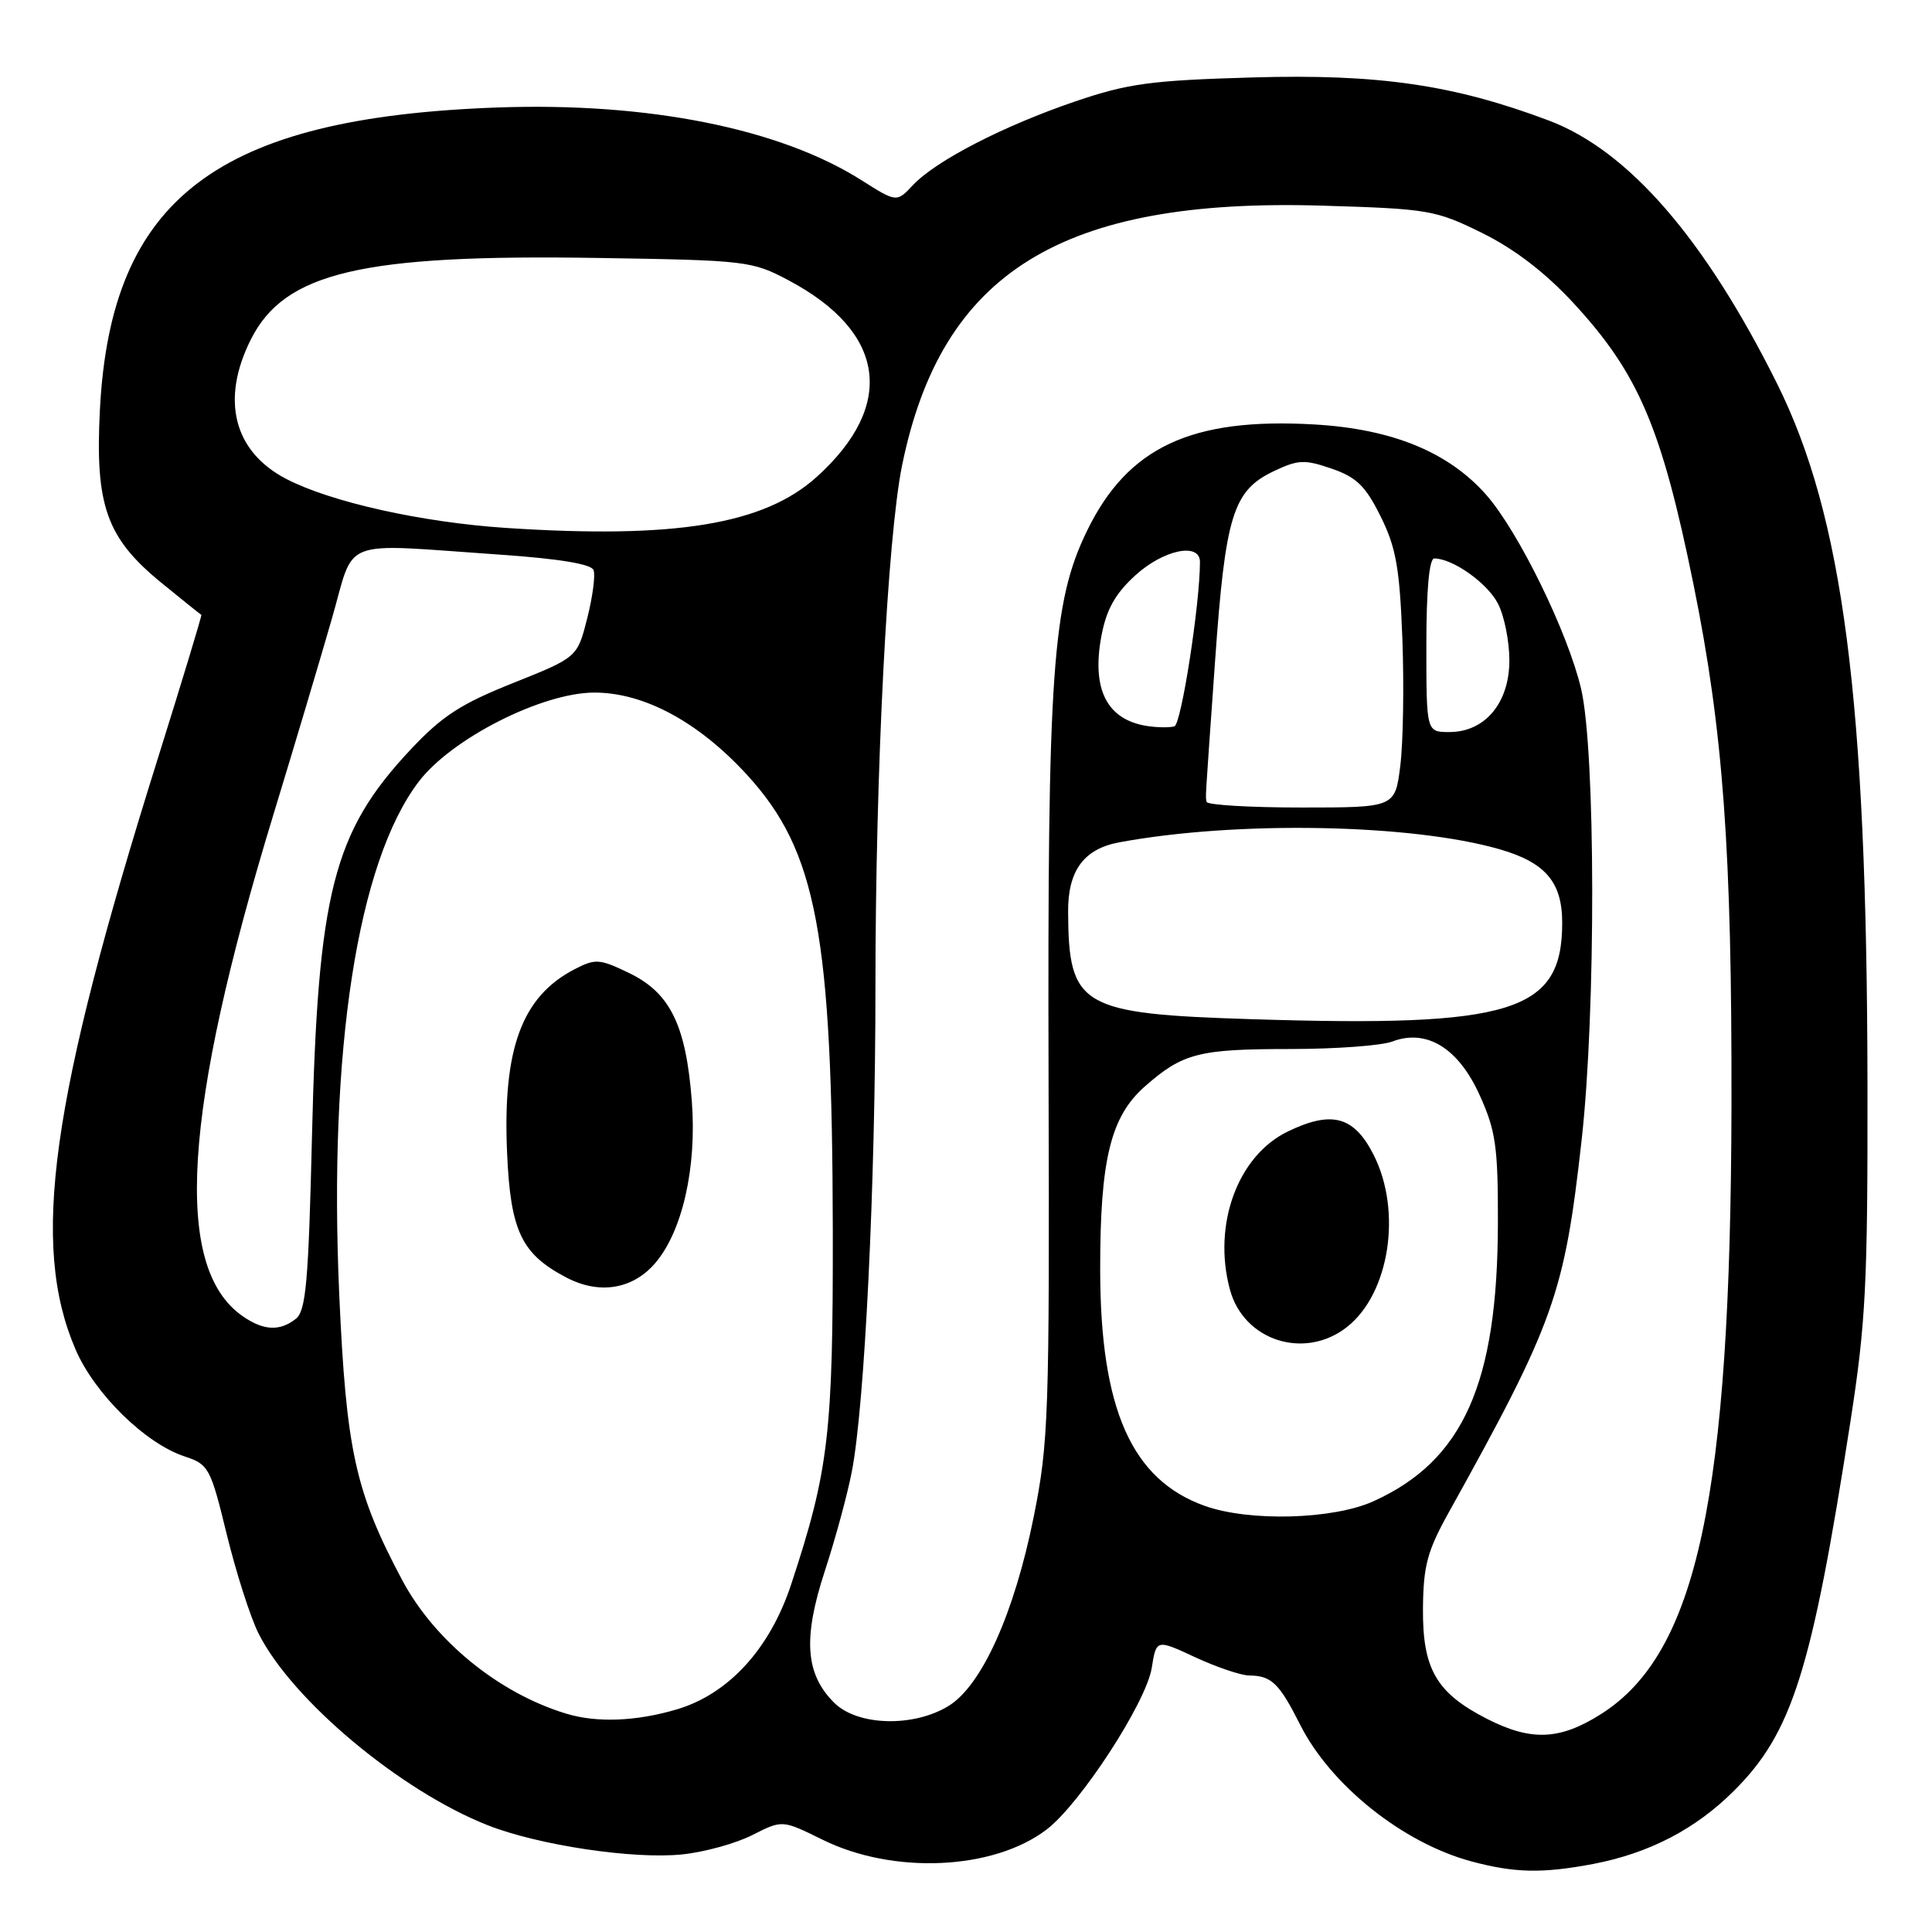 <?xml version="1.0" encoding="UTF-8" standalone="no"?>
<!DOCTYPE svg PUBLIC "-//W3C//DTD SVG 1.1//EN" "http://www.w3.org/Graphics/SVG/1.1/DTD/svg11.dtd" >
<svg xmlns="http://www.w3.org/2000/svg" xmlns:xlink="http://www.w3.org/1999/xlink" version="1.1" viewBox="0 0 256 256">
 <g >
 <path fill="currentColor"
d=" M 211.08 246.99 C 218.51 245.57 224.69 242.37 229.80 237.25 C 237.48 229.58 240.07 221.35 245.17 188.50 C 247.24 175.20 247.49 170.10 247.45 143.50 C 247.37 92.63 244.23 68.41 235.44 50.77 C 225.87 31.58 215.75 19.93 205.20 15.96 C 192.59 11.22 182.65 9.78 166.00 10.26 C 152.48 10.65 149.48 11.06 142.50 13.43 C 133.00 16.66 124.02 21.29 120.99 24.51 C 118.81 26.83 118.81 26.83 114.15 23.88 C 103.35 17.03 85.91 13.54 66.00 14.24 C 28.80 15.56 14.70 26.25 13.24 54.26 C 12.58 66.95 14.10 71.26 21.32 77.17 C 24.17 79.50 26.58 81.43 26.68 81.47 C 26.78 81.50 24.18 90.07 20.91 100.51 C 6.66 145.91 4.02 164.89 10.01 178.81 C 12.55 184.70 19.25 191.27 24.48 192.99 C 27.65 194.04 27.90 194.49 30.04 203.29 C 31.28 208.36 33.17 214.27 34.25 216.43 C 38.68 225.26 53.05 237.29 64.62 241.85 C 71.33 244.50 83.93 246.39 90.38 245.72 C 93.33 245.42 97.52 244.26 99.70 243.15 C 103.66 241.14 103.66 241.14 108.97 243.76 C 118.34 248.40 131.61 247.81 138.67 242.43 C 143.13 239.04 151.88 225.59 152.61 221.01 C 153.22 217.20 153.22 217.20 158.36 219.59 C 161.19 220.90 164.40 221.99 165.50 222.01 C 168.49 222.04 169.49 223.01 172.29 228.56 C 176.33 236.56 185.89 244.20 194.95 246.64 C 200.69 248.18 204.34 248.26 211.08 246.99 Z  M 197.02 227.75 C 190.33 224.33 188.49 221.16 188.55 213.15 C 188.60 207.48 189.12 205.53 191.93 200.47 C 205.98 175.20 207.29 171.51 209.58 151.00 C 211.48 133.99 211.43 99.47 209.50 91.25 C 207.73 83.77 201.23 70.47 196.95 65.59 C 191.95 59.90 184.46 56.83 174.11 56.24 C 157.85 55.31 149.44 59.25 144.05 70.31 C 139.43 79.79 138.79 88.88 138.94 143.00 C 139.07 187.66 138.95 191.13 136.97 201.00 C 134.39 213.82 130.08 223.37 125.67 226.06 C 121.00 228.91 113.60 228.69 110.52 225.61 C 106.71 221.81 106.38 217.09 109.28 208.21 C 110.67 203.97 112.29 198.03 112.87 195.00 C 114.58 186.21 116.00 157.08 116.00 130.82 C 116.00 102.22 117.58 71.26 119.53 61.67 C 124.75 36.06 140.68 26.21 175.21 27.25 C 189.29 27.67 190.21 27.83 196.37 30.86 C 200.66 32.98 204.69 36.06 208.44 40.10 C 217.12 49.48 220.17 56.64 224.41 77.50 C 228.34 96.88 229.49 112.70 229.43 146.50 C 229.32 198.33 224.88 219.05 212.15 227.12 C 206.68 230.59 202.88 230.74 197.02 227.75 Z  M 75.00 227.06 C 66.06 224.34 57.55 217.39 53.27 209.33 C 47.08 197.69 45.87 192.17 44.95 171.50 C 43.52 139.14 47.37 114.25 55.48 103.58 C 59.81 97.87 71.84 91.77 78.76 91.77 C 85.36 91.77 92.58 95.67 99.02 102.71 C 108.22 112.78 110.28 123.76 110.35 163.00 C 110.39 189.94 109.82 194.83 104.84 209.92 C 102.02 218.48 96.55 224.46 89.69 226.50 C 84.29 228.10 79.06 228.30 75.00 227.06 Z  M 86.73 167.47 C 90.39 163.31 92.35 154.75 91.67 145.91 C 90.90 135.84 88.81 131.57 83.38 128.94 C 79.44 127.04 78.91 127.00 76.15 128.42 C 69.14 132.05 66.59 138.96 67.19 152.74 C 67.64 163.13 69.09 166.17 75.07 169.29 C 79.38 171.54 83.75 170.86 86.73 167.47 Z  M 159.64 199.54 C 149.96 196.08 145.81 186.75 145.78 168.33 C 145.76 153.69 147.15 147.95 151.71 143.95 C 156.73 139.54 158.83 139.00 171.00 139.00 C 176.98 139.00 183.05 138.55 184.48 138.01 C 189.03 136.28 193.25 138.87 196.07 145.13 C 198.19 149.82 198.50 151.95 198.48 162.00 C 198.45 183.32 193.89 193.54 182.00 198.92 C 176.64 201.35 165.57 201.65 159.64 199.54 Z  M 178.49 175.83 C 184.13 171.39 185.81 160.46 181.99 152.98 C 179.40 147.90 176.46 147.11 170.62 149.94 C 164.00 153.15 160.65 162.29 162.97 170.87 C 164.79 177.66 172.88 180.25 178.49 175.83 Z  M 32.11 174.37 C 22.94 167.94 24.21 147.35 36.21 108.00 C 38.98 98.92 42.47 87.22 43.97 82.00 C 47.12 71.07 44.64 72.01 66.34 73.50 C 74.11 74.04 78.35 74.74 78.65 75.54 C 78.91 76.21 78.53 79.09 77.81 81.93 C 76.50 87.10 76.50 87.10 68.00 90.50 C 61.05 93.27 58.57 94.88 54.39 99.34 C 44.15 110.26 42.11 118.26 41.34 150.50 C 40.88 169.86 40.54 173.70 39.20 174.75 C 37.06 176.44 34.90 176.32 32.11 174.37 Z  M 165.95 135.05 C 143.19 134.34 141.60 133.41 141.53 120.85 C 141.49 115.36 143.61 112.48 148.32 111.61 C 163.87 108.73 187.00 109.16 198.70 112.53 C 204.78 114.28 207.00 116.89 207.00 122.27 C 207.00 134.10 200.44 136.14 165.95 135.05 Z  M 159.88 106.25 C 159.73 105.30 159.62 107.19 161.01 87.50 C 162.37 68.25 163.38 65.00 168.79 62.43 C 172.02 60.90 172.86 60.86 176.46 62.10 C 179.76 63.24 180.95 64.41 182.94 68.43 C 184.98 72.53 185.46 75.24 185.82 84.61 C 186.05 90.80 185.93 98.37 185.55 101.43 C 184.86 107.00 184.86 107.00 172.43 107.00 C 165.59 107.00 159.95 106.66 159.88 106.25 Z  M 152.00 96.20 C 146.67 95.37 144.62 91.34 145.94 84.28 C 146.60 80.78 147.75 78.70 150.40 76.27 C 154.14 72.84 159.00 71.82 159.00 74.46 C 159.00 80.03 156.53 95.95 155.62 96.24 C 155.00 96.43 153.38 96.41 152.00 96.20 Z  M 189.00 85.50 C 189.00 78.14 189.38 74.00 190.05 74.00 C 192.49 74.00 197.08 77.25 198.48 79.97 C 199.32 81.58 200.00 84.97 200.00 87.50 C 200.00 93.14 196.77 97.00 192.05 97.00 C 189.00 97.00 189.00 97.00 189.00 85.50 Z  M 67.00 69.95 C 55.88 69.21 43.88 66.54 37.97 63.48 C 30.96 59.86 29.21 52.98 33.25 44.96 C 37.73 36.07 47.95 33.68 79.23 34.18 C 98.93 34.49 99.64 34.57 104.50 37.15 C 117.38 43.98 118.76 53.69 108.20 63.21 C 101.22 69.50 89.43 71.43 67.00 69.95 Z "/>
</g>
</svg>